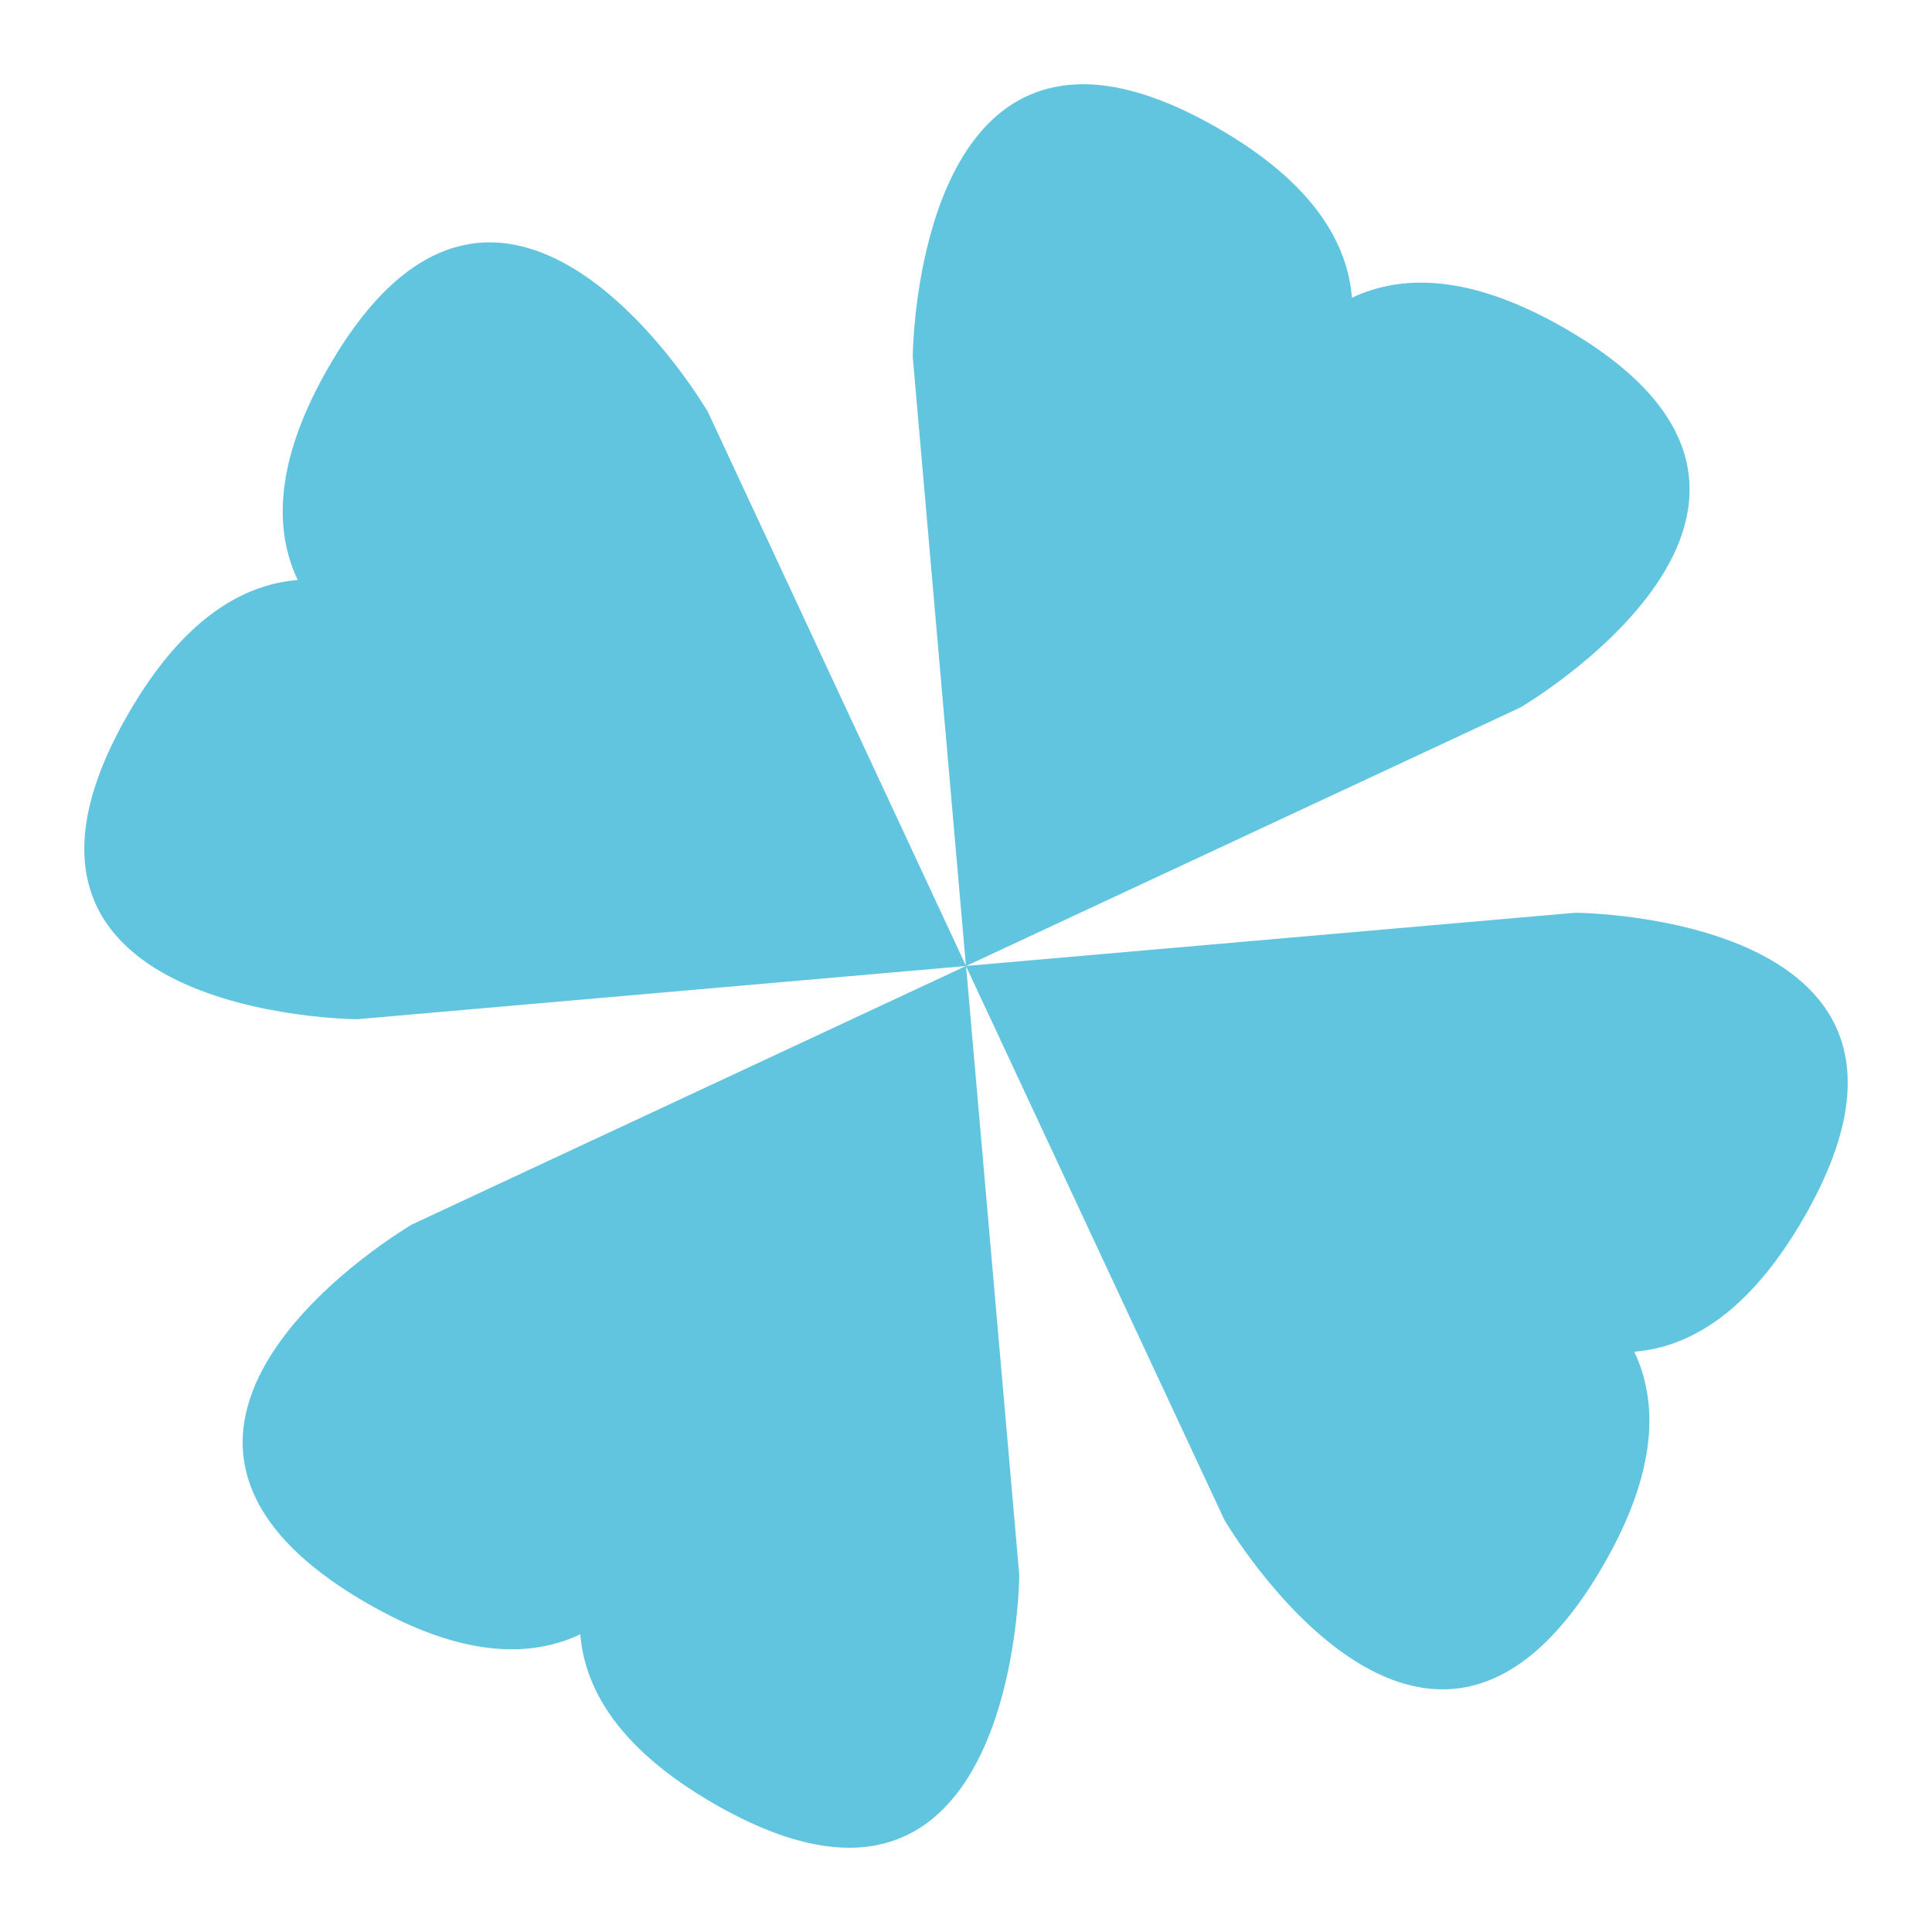 <svg height="512" viewBox="0 0 512 512" width="512" xmlns="http://www.w3.org/2000/svg">
 <path d="m285.545 22.353c-43.281 1.573-43.659 72.202-43.659 72.202l14.105 161.461 146.897-68.508c0 0 92.436-53.951 11.955-100.413-24.834-14.338-43.105-14.564-56.56-8.194-1.211-14.83-10.561-30.529-35.395-44.867-15.089-8.711-27.356-12.05-37.346-11.687m-29.552 233.666l68.508 146.817c0 0 53.951 92.436 100.413 11.955 14.339-24.836 14.564-43.105 8.194-56.56 14.83-1.213 30.527-10.561 44.867-35.395 46.46-80.472-60.516-80.94-60.516-80.94l-161.461 14.105-146.817 68.508c0 0-92.436 53.883-11.955 100.348 24.834 14.338 43.104 14.628 56.56 8.262 1.211 14.83 10.561 30.529 35.395 44.867 80.474 46.462 80.94-60.583 80.94-60.583l-14.105-161.396-68.443-146.897c0 0-53.951-92.436-100.413-11.956-14.339 24.836-14.628 43.105-8.262 56.56-14.83 1.213-30.527 10.561-44.867 35.395-46.46 80.474 60.583 81.005 60.583 81.005l161.396-14.105" fill="#62c5df"/>
</svg>
